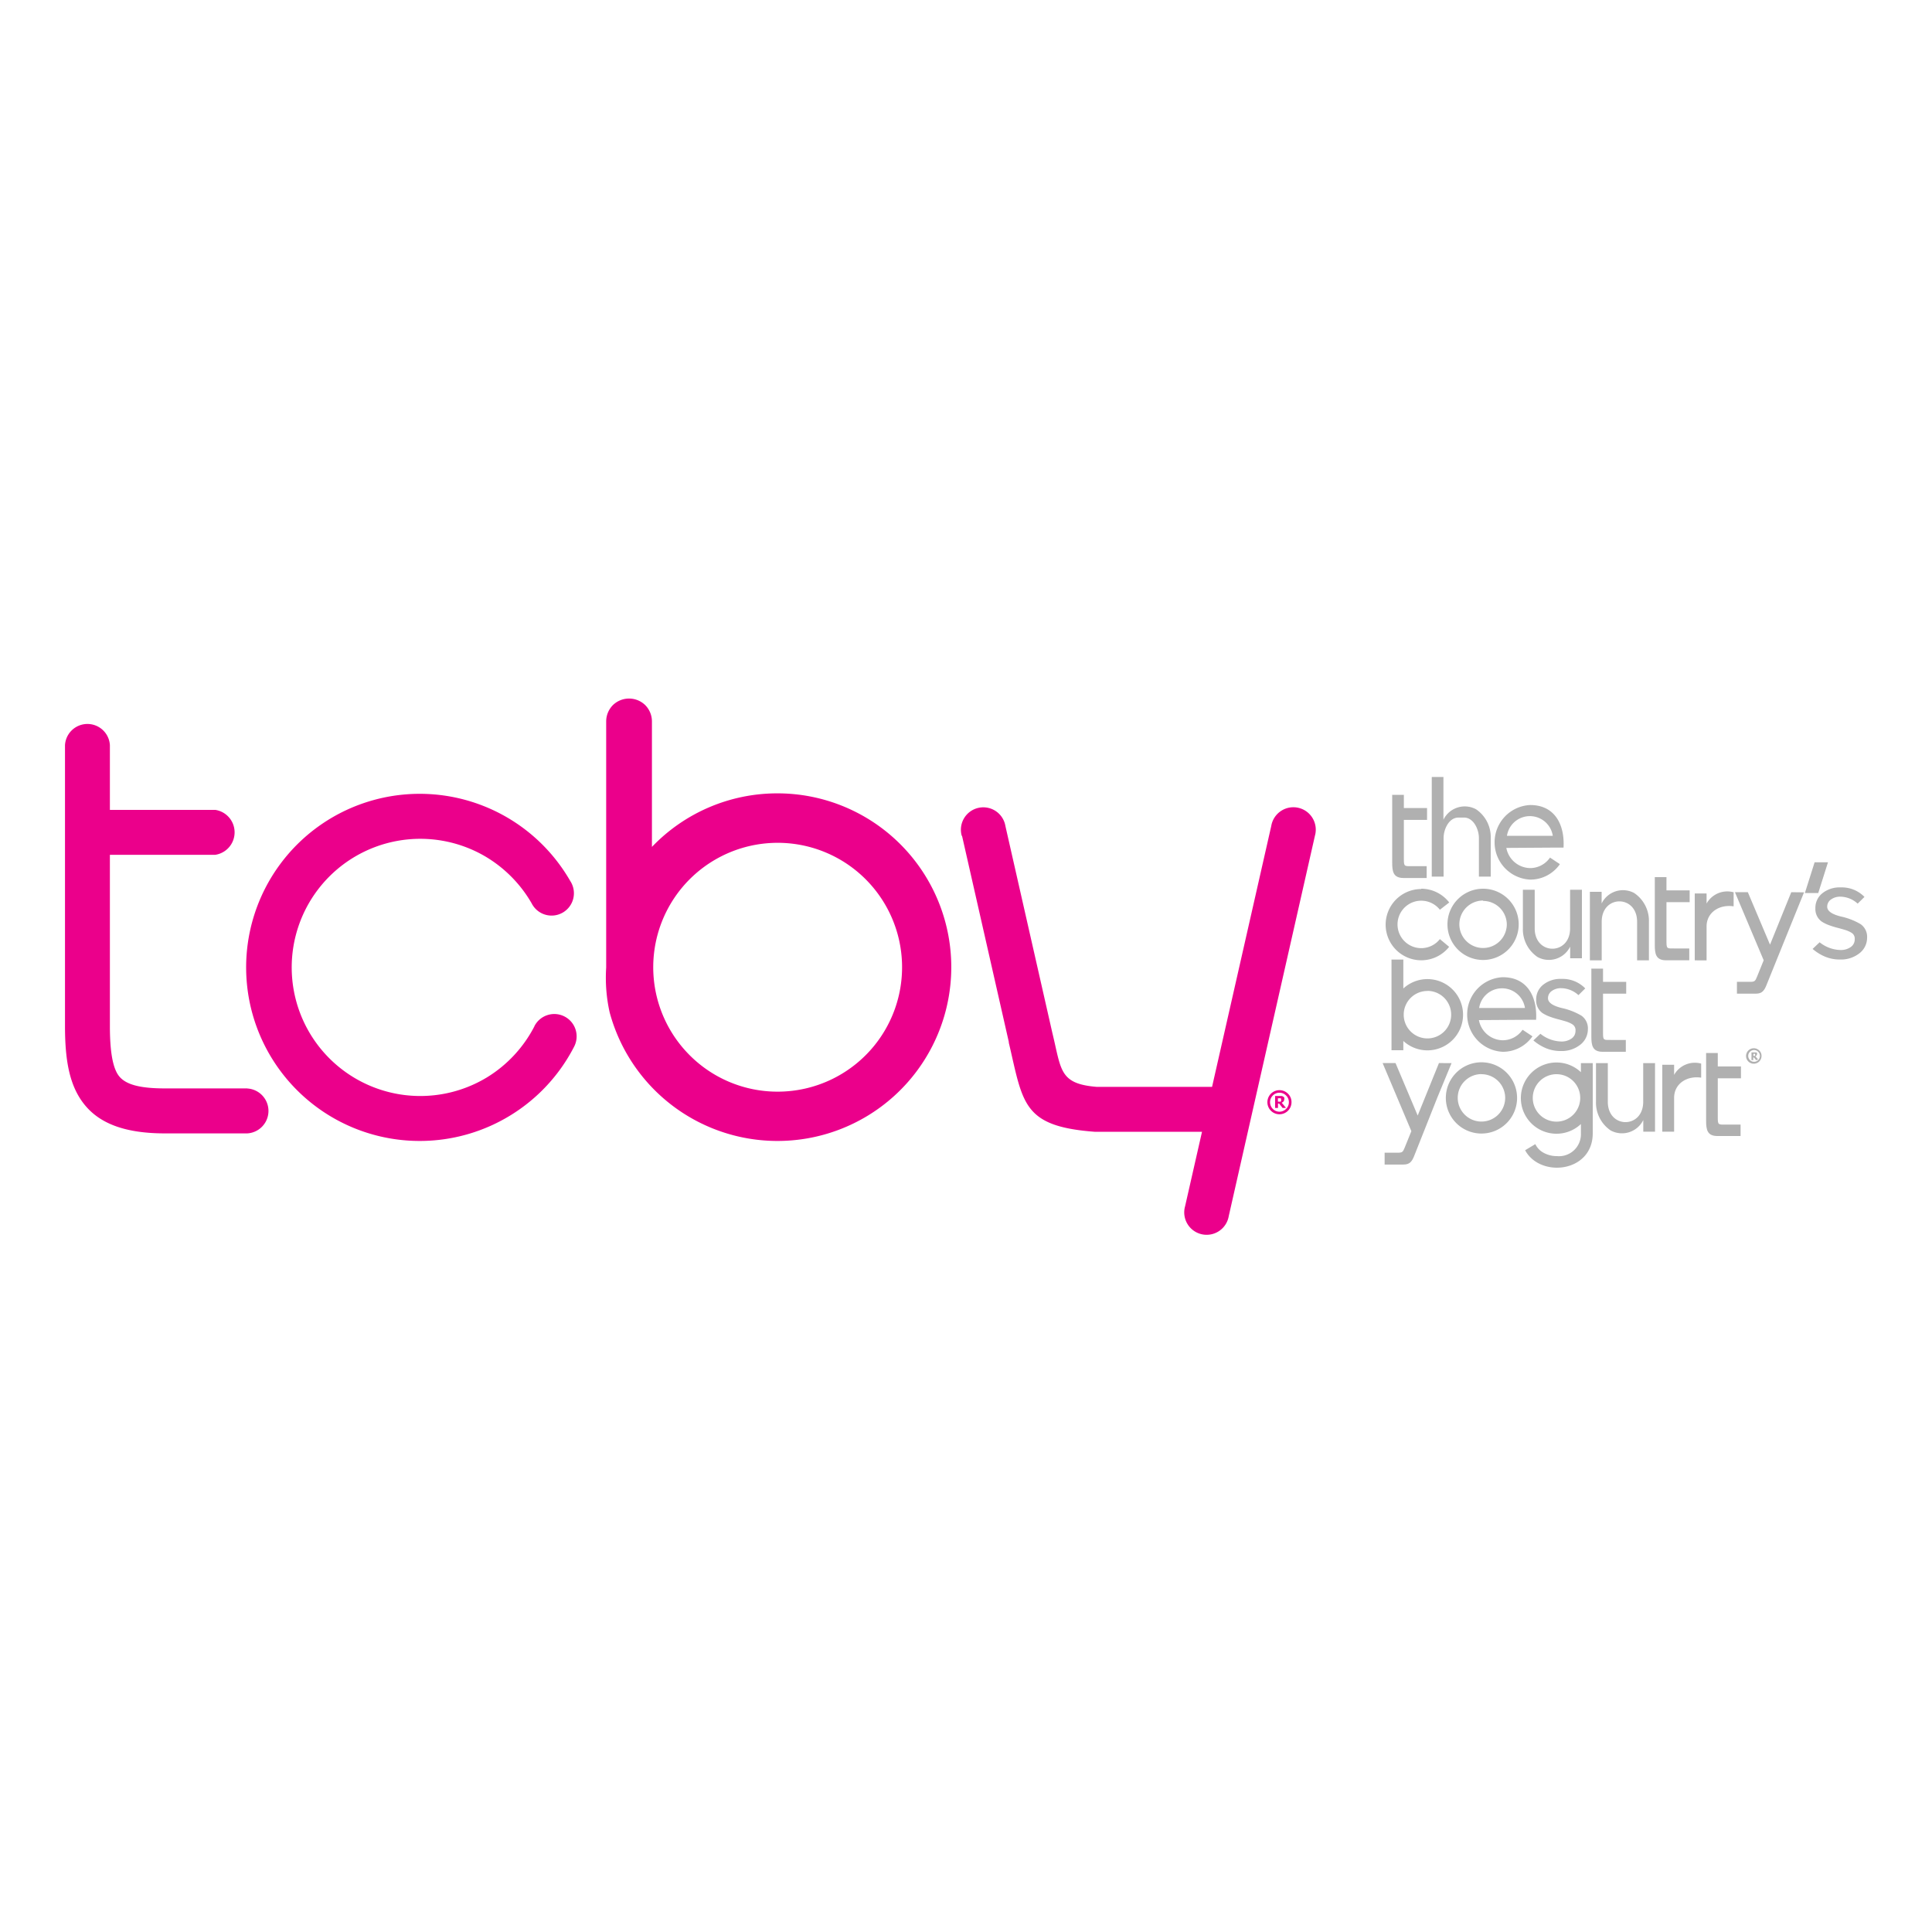 <svg xmlns="http://www.w3.org/2000/svg" viewBox="0 0 250 250"><defs><style>.a{fill:#eb008b;}.a,.b{fill-rule:evenodd;}.b{fill:#b0b0b0;}</style></defs><title>Fast Food</title><path class="a" d="M124.45,108.16a2.9,2.9,0,1,1,5.65-1.27l6.05,26.66h0c.17.72.31,1.31.43,1.87.78,3.47,1.1,4.87,5.33,5.22h14.93l7.66-33.76a2.9,2.9,0,1,1,5.65,1.27L159,157.36a2.9,2.9,0,1,1-5.65-1.27l2.19-9.64h-13.9c-8.63-.65-9.21-3.24-10.69-9.74-.13-.58-.27-1.2-.41-1.78l0-.1-6.05-26.66Zm-55.3,24.63a2.89,2.89,0,0,1,5.15,2.63A22.46,22.46,0,1,1,73.79,114a2.89,2.89,0,1,1-5,2.88,16.75,16.75,0,0,0-6.12-6.13A16.64,16.64,0,1,0,63,139.42a16.73,16.73,0,0,0,6.16-6.63ZM32,140.84H21.35c-3.2,0-5-.48-5.89-1.52s-1.24-3.33-1.24-6.55V110.61H27.87a2.94,2.94,0,0,0,0-5.81H14.22V96.42a2.91,2.91,0,0,0-5.81,0v36.36c0,4.54.6,7.84,2.6,10.25s5.28,3.63,10.34,3.63H32a2.91,2.91,0,0,0,0-5.81Zm68.63-38.18A22.49,22.49,0,1,1,78.89,131a20.5,20.5,0,0,1-.45-5.8c0-.48,0-1,0-1.47V93.33a3,3,0,0,1,.87-2.09h0a3,3,0,0,1,4.18,0h0a3,3,0,0,1,.87,2.09v16.26a22.43,22.43,0,0,1,16.24-6.93Zm0,38.6a16.1,16.1,0,1,0-11.39-4.72A16.05,16.05,0,0,0,100.61,141.26Z"/><path class="a" d="M167.12,142.62a1.56,1.56,0,1,1-.46-1.1,1.5,1.5,0,0,1,.46,1.1Zm-.34,0a1.19,1.19,0,0,0-.36-.86,1.2,1.2,0,0,0-1.72,0,1.23,1.23,0,0,0,0,1.73,1.2,1.2,0,0,0,1.72,0,1.19,1.19,0,0,0,.36-.86Zm-.37.74-.56-.67a.63.63,0,0,0,.24-.17.42.42,0,0,0,.09-.28.42.42,0,0,0,0-.21.4.4,0,0,0-.15-.14.54.54,0,0,0-.19-.07H165v1.55h.37v-.57h.15l.45.57Zm-.64-1.09a.2.2,0,0,0,0-.09.15.15,0,0,0-.07-.07l-.09,0h-.25v.44h.24a.24.24,0,0,0,.11,0,.17.17,0,0,0,.06-.07A.28.28,0,0,0,165.76,142.27Z"/><path class="b" d="M185.25,100.54h1.53v5.53a3.07,3.07,0,0,1,4.22-1.35,4.34,4.34,0,0,1,1.9,3.71v5h-1.53v-5c0-1.08-.67-2.64-1.94-2.64h-.69c-1.28,0-1.94,1.56-1.94,2.64v5h-1.53V100.54Z"/><path class="b" d="M180.13,102.85h1.53v1.71h3v1.53h-3v5.08c0,1,.08.91,1.11.91h1.84v1.53h-3c-1.34,0-1.46-.86-1.46-2v-8.73Z"/><path class="b" d="M200.88,108.15H195a3,3,0,0,1,5.93,0Zm.22,1.53h1.22c.17-2.88-1.07-5.51-4.31-5.51a4.83,4.83,0,0,0,0,9.65,4.65,4.65,0,0,0,3.84-2l-1.28-.85a3.12,3.12,0,0,1-2.56,1.36,3.19,3.19,0,0,1-3.09-2.61Z"/><path class="b" d="M197.33,130.43H191.4a3,3,0,0,1,5.93,0Zm.22,1.53h1.22c.17-2.88-1.07-5.51-4.31-5.51a4.83,4.83,0,0,0,0,9.65,4.65,4.65,0,0,0,3.84-2l-1.28-.85a3.12,3.12,0,0,1-2.56,1.36,3.19,3.19,0,0,1-3.09-2.61Z"/><path class="b" d="M205.9,125.34h1.53v1.71h3v1.53h-3v5.08c0,1,.08.91,1.11.91h1.84v1.53h-3c-1.34,0-1.46-.86-1.46-2v-8.73Z"/><path class="b" d="M180.06,124.17h1.53v3.74a4.61,4.61,0,1,1,0,6.79v1.2h-1.53V124.17Zm4.65,4.06a3.07,3.07,0,1,0,3.07,3.07A3.07,3.07,0,0,0,184.71,128.22Z"/><path class="b" d="M191.91,115a4.61,4.61,0,1,1-4.61,4.61,4.61,4.61,0,0,1,4.61-4.61Zm0,1.53a3.07,3.07,0,1,0,3.07,3.07A3.07,3.07,0,0,0,191.91,116.58Z"/><path class="b" d="M220.75,136.26h1.53V138h3v1.53h-3v5.08c0,1,.08.91,1.11.91h1.84V147h-3c-1.34,0-1.46-.86-1.46-2v-8.73Z"/><path class="b" d="M212.64,146.44v-1.51a3.07,3.07,0,0,1-4.22,1.35,4.34,4.34,0,0,1-1.9-3.71v-5h1.53v5c0,3.51,4.58,3.51,4.58,0v-5h1.53v8.87Z"/><path class="b" d="M215.1,137.78h1.53v1.31a3.07,3.07,0,0,1,3.5-1.46v1.82c-1.82-.28-3.5.76-3.5,2.61v4.38H215.1Z"/><path class="b" d="M191.7,137.46a4.61,4.61,0,1,1-4.61,4.61,4.61,4.61,0,0,1,4.61-4.61Zm0,1.53a3.07,3.07,0,1,0,3.07,3.07A3.07,3.07,0,0,0,191.7,139Z"/><path class="b" d="M204.57,137.57h1.53v9.08c0,5.08-6.8,5.81-8.75,2.19l1.32-.79a2.5,2.5,0,0,0,.87,1,3.52,3.52,0,0,0,1.93.55,2.84,2.84,0,0,0,3.1-2.92v-1.23a4.61,4.61,0,1,1,0-6.71v-1.15ZM201.41,139a3.07,3.07,0,1,0,3.07,3.07A3.07,3.07,0,0,0,201.41,139Z"/><path class="b" d="M183.89,115a4.6,4.6,0,0,1,3.64,1.78l-1.21.94a3.07,3.07,0,1,0,0,3.8l1.2,1a4.61,4.61,0,1,1-3.6-7.48Z"/><path class="b" d="M203.18,124v-1.51a3.07,3.07,0,0,1-4.22,1.35,4.34,4.34,0,0,1-1.9-3.71v-5h1.53v5c0,3.51,4.58,3.51,4.58,0v-5h1.53V124Z"/><path class="b" d="M207.25,115.4v1.51a3.07,3.07,0,0,1,4.22-1.35,4.34,4.34,0,0,1,1.9,3.71v5h-1.53v-5c0-3.51-4.58-3.51-4.58,0v5h-1.53V115.4Z"/><path class="b" d="M214.11,113.5h1.53v1.71h3v1.53h-3v5.08c0,1,.08.91,1.11.91h1.84v1.53h-3c-1.34,0-1.46-.86-1.46-2V113.5Z"/><path class="b" d="M219.3,115.61h1.53v1.31a3.07,3.07,0,0,1,3.5-1.46v1.82c-1.82-.28-3.5.76-3.5,2.61v4.38H219.3Z"/><polygon class="b" points="233.55 115.56 235.28 115.56 236.54 111.58 234.81 111.58 233.55 115.56"/><path class="b" d="M227.94,136.64a1,1,0,1,1-.28-.69.93.93,0,0,1,.28.69Zm-.21,0a.74.74,0,0,0-.22-.54.75.75,0,0,0-1.07,0,.76.76,0,0,0,0,1.07.75.75,0,0,0,1.07,0,.74.74,0,0,0,.22-.54Zm-.23.46-.35-.42a.39.39,0,0,0,.15-.11.26.26,0,0,0,.06-.17.26.26,0,0,0,0-.13.25.25,0,0,0-.09-.09l-.12,0h-.51v1h.23v-.35h.09l.28.35Zm-.4-.68a.13.13,0,0,0,0-.06l0,0-.06,0h-.15v.27H227l.07,0,0,0A.18.18,0,0,0,227.1,136.42Z"/><path class="b" d="M187.83,137.57,186,142h0L183,149.56c-.27.68-.55,1.13-1.37,1.13h-2.46v-1.53h1.69c.62,0,.68-.1.92-.69l.85-2.1-3.72-8.81h1.67l2.87,6.79,2.75-6.79Z"/><path class="b" d="M233.44,115.47l-1.8,4.44h0l-3.05,7.54c-.27.68-.55,1.13-1.37,1.13h-2.46v-1.53h1.69c.62,0,.68-.1.92-.69l.85-2.1-3.72-8.81h1.67l2.87,6.79,2.75-6.79Z"/><path class="b" d="M235.46,121.93a4.47,4.47,0,0,0,2.68,1,2.22,2.22,0,0,0,1.34-.38,1.18,1.18,0,0,0,.52-1,.88.88,0,0,0-.37-.82,3.36,3.36,0,0,0-.73-.35q-.36-.12-1.12-.32a10.66,10.66,0,0,1-1.23-.39,4.75,4.75,0,0,1-.81-.41,2,2,0,0,1-.83-1.73,2.41,2.41,0,0,1,.91-1.95,3.58,3.58,0,0,1,2.36-.75,4.08,4.08,0,0,1,3.08,1.23l-.88.87a3.38,3.38,0,0,0-2.23-.9,2,2,0,0,0-1.23.37,1.12,1.12,0,0,0-.48.93q0,.82,1.75,1.26a8.59,8.59,0,0,1,2.58,1,2,2,0,0,1,.83,1.77,2.52,2.52,0,0,1-1,2,3.83,3.83,0,0,1-2.5.8,4.9,4.9,0,0,1-1.94-.37,6.12,6.12,0,0,1-1.61-1Z"/><path class="b" d="M199.33,133.77a4.47,4.47,0,0,0,2.68,1,2.22,2.22,0,0,0,1.34-.38,1.18,1.18,0,0,0,.52-1,.88.88,0,0,0-.37-.82,3.36,3.36,0,0,0-.73-.35q-.36-.12-1.12-.32a10.64,10.64,0,0,1-1.23-.39,4.75,4.75,0,0,1-.81-.41,2,2,0,0,1-.83-1.73,2.41,2.41,0,0,1,.91-1.95,3.58,3.58,0,0,1,2.36-.75,4.08,4.08,0,0,1,3.08,1.23l-.88.87a3.38,3.38,0,0,0-2.23-.9,2,2,0,0,0-1.23.37,1.12,1.12,0,0,0-.48.93q0,.82,1.75,1.26a8.59,8.59,0,0,1,2.58,1,2,2,0,0,1,.83,1.77,2.52,2.52,0,0,1-1,2,3.83,3.83,0,0,1-2.5.8,4.9,4.9,0,0,1-1.94-.37,6.12,6.12,0,0,1-1.61-1Z"/></svg>